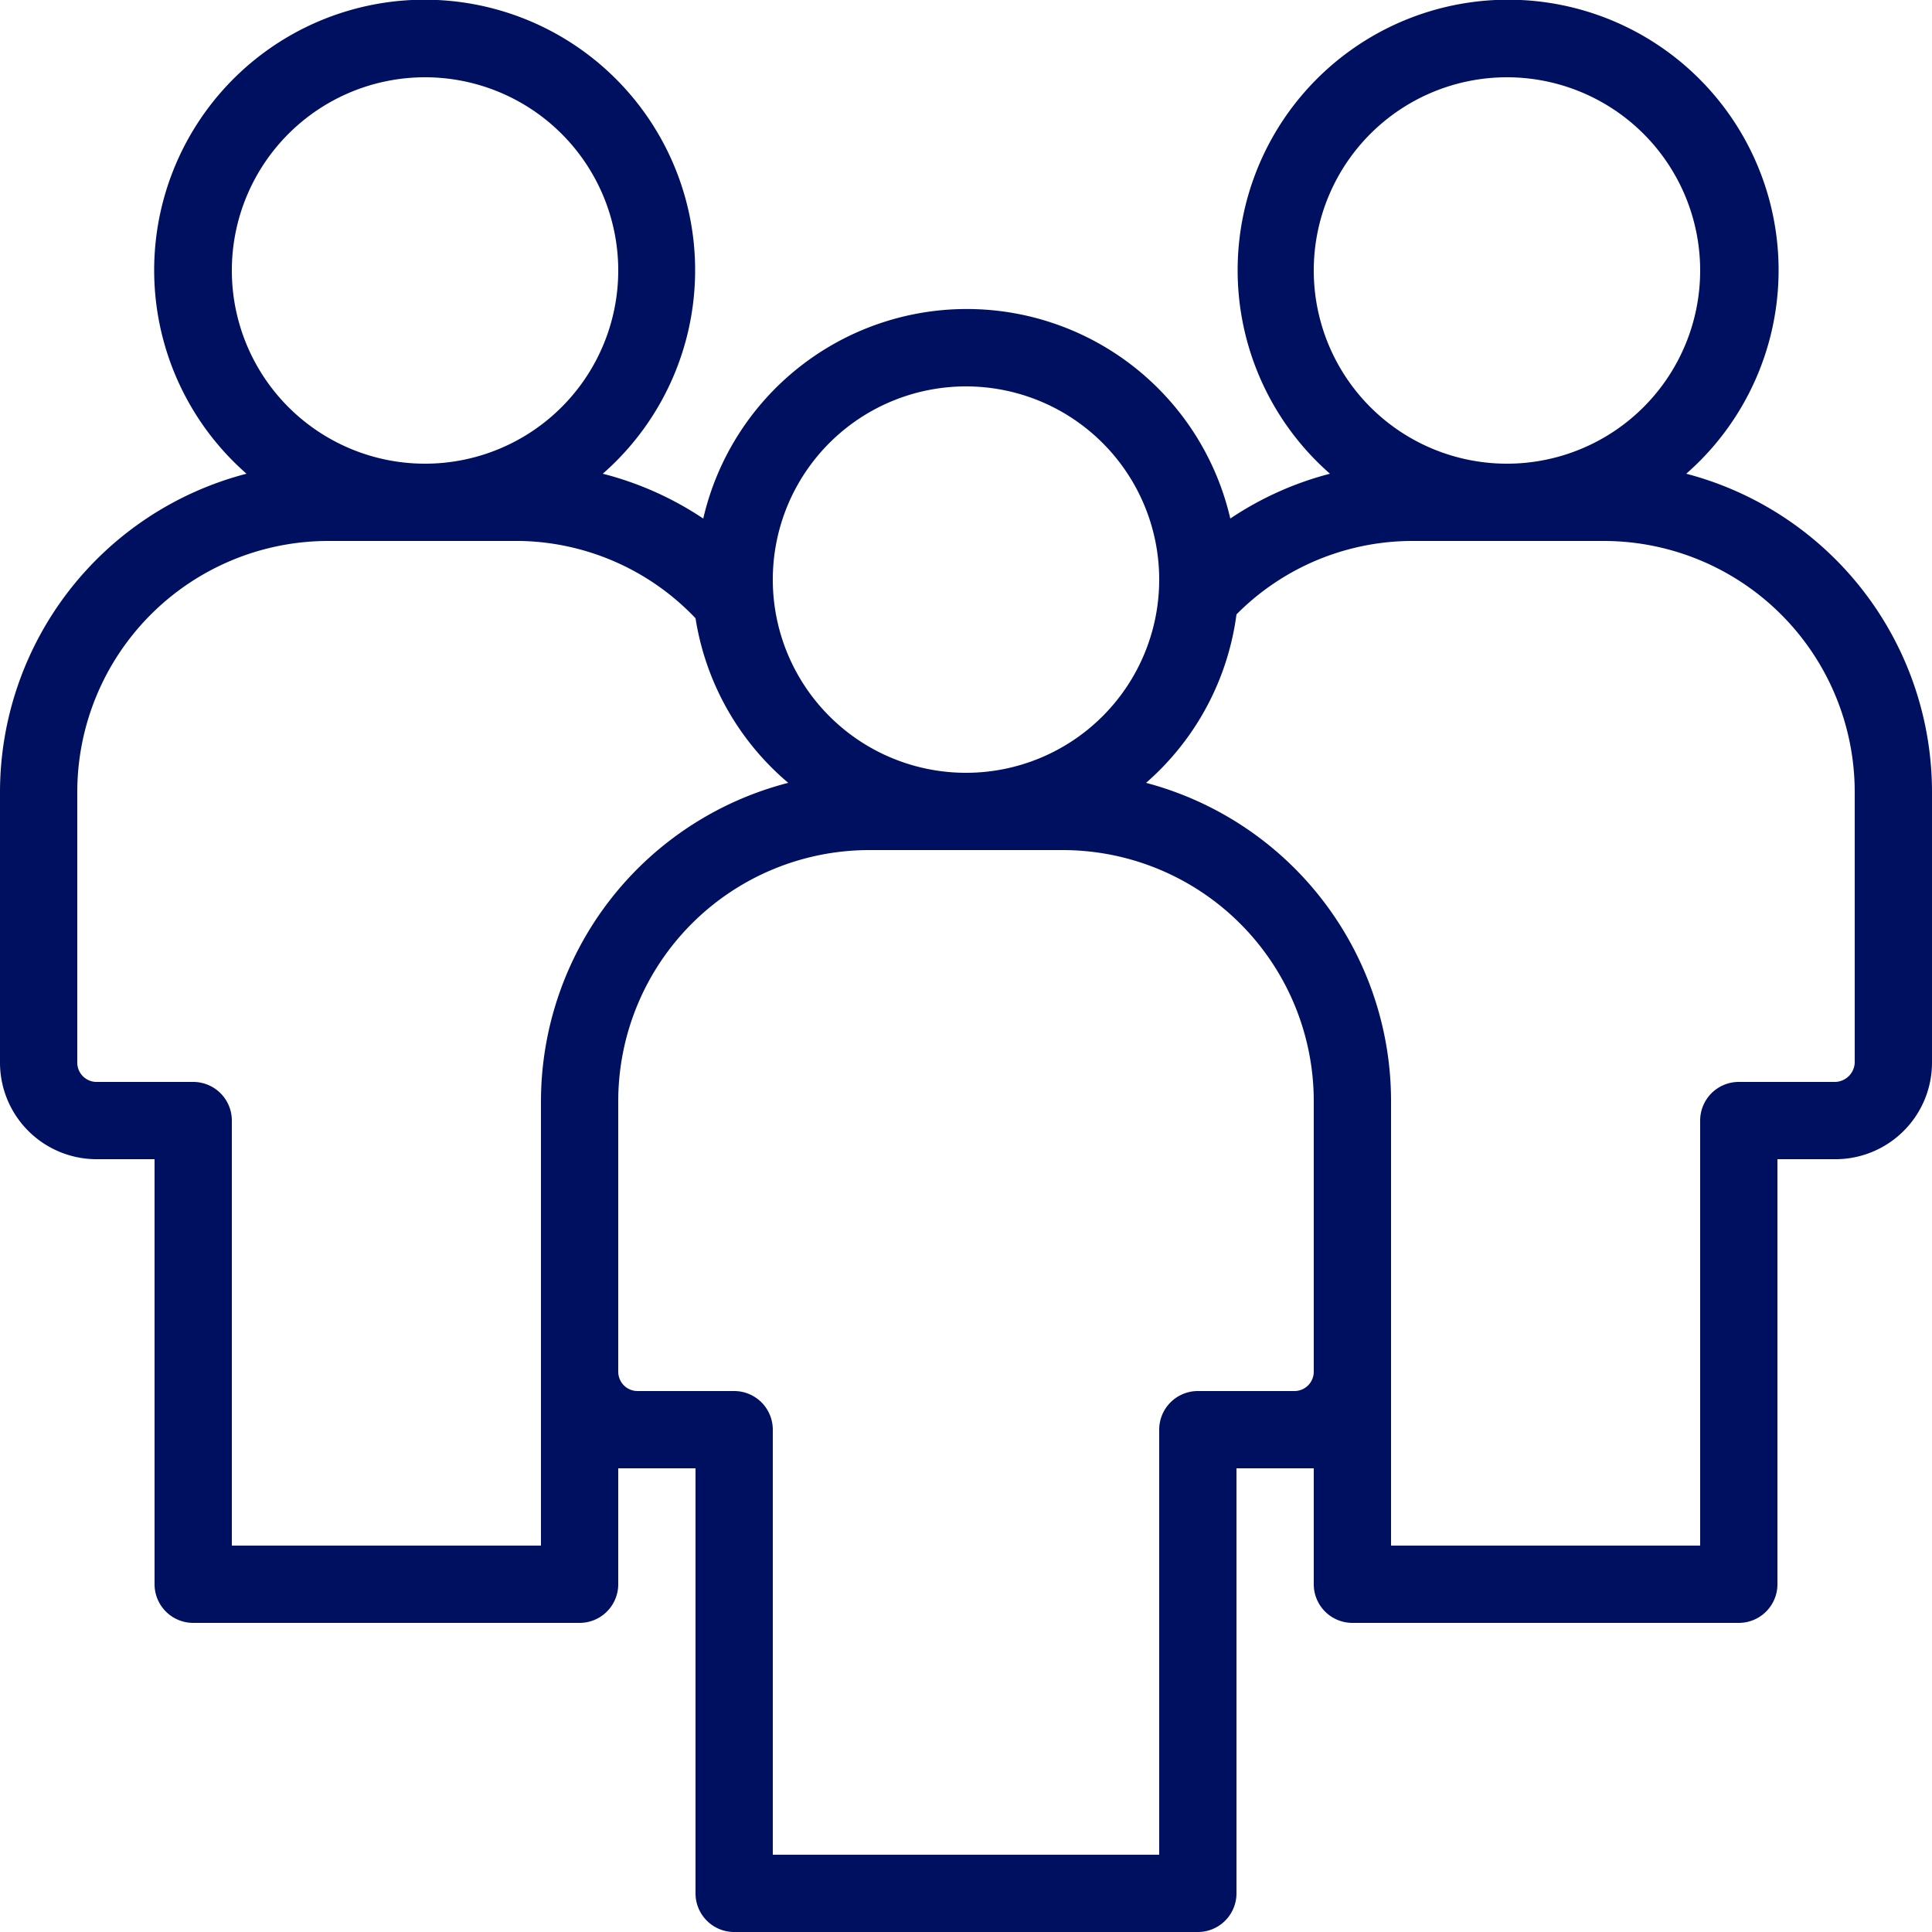 <svg id="Layer_1" data-name="Layer 1" xmlns="http://www.w3.org/2000/svg" viewBox="0 0 25 25"><title>Group People</title><path id="Group_People" data-name="Group People" d="M15.5,25h-6a.5.5,0,0,1-.5-.5V19H8.25L8,19V20.5a.5.5,0,0,1-.5.5h-5a.5.5,0,0,1-.5-.5V15H1.24A1.25,1.25,0,0,1,0,13.75v-3.5A4.26,4.26,0,0,1,3.19,6.13a3.5,3.5,0,1,1,4.61,0,4.22,4.22,0,0,1,1.3.58,3.5,3.5,0,0,1,6.82,0,4.2,4.2,0,0,1,1.29-.58,3.5,3.5,0,1,1,4.61,0A4.26,4.26,0,0,1,25,10.25v3.5A1.25,1.25,0,0,1,23.75,15H23v5.5a.5.5,0,0,1-.5.5h-5a.5.5,0,0,1-.5-.5V19l-.25,0H16v5.5A.5.5,0,0,1,15.5,25ZM10,24h5V18.5a.5.5,0,0,1,.5-.5h1.25a.25.25,0,0,0,.25-.25v-3.5A3.25,3.25,0,0,0,13.75,11h-2.5A3.25,3.25,0,0,0,8,14.25v3.5a.25.25,0,0,0,.25.25H9.5a.5.5,0,0,1,.5.5Zm8-4h4V14.5a.5.5,0,0,1,.5-.5h1.25a.26.26,0,0,0,.25-.25v-3.5A3.25,3.25,0,0,0,20.75,7h-2.5A3.21,3.21,0,0,0,16,7.95a3.5,3.5,0,0,1-1.17,2.18A4.26,4.26,0,0,1,18,14.25ZM3,20H7V14.25a4.26,4.26,0,0,1,3.2-4.12A3.5,3.5,0,0,1,9,8,3.21,3.21,0,0,0,6.74,7H4.24A3.25,3.25,0,0,0,1,10.25v3.5a.25.25,0,0,0,.24.25H2.5a.5.5,0,0,1,.5.5Zm9.5-10A2.5,2.5,0,1,0,10,7.5,2.5,2.5,0,0,0,12.5,10Zm7-4A2.5,2.5,0,1,0,17,3.5,2.5,2.5,0,0,0,19.5,6Zm-14,0A2.5,2.5,0,1,0,3,3.5,2.5,2.5,0,0,0,5.49,6Z" fill="#001061"></path></svg>